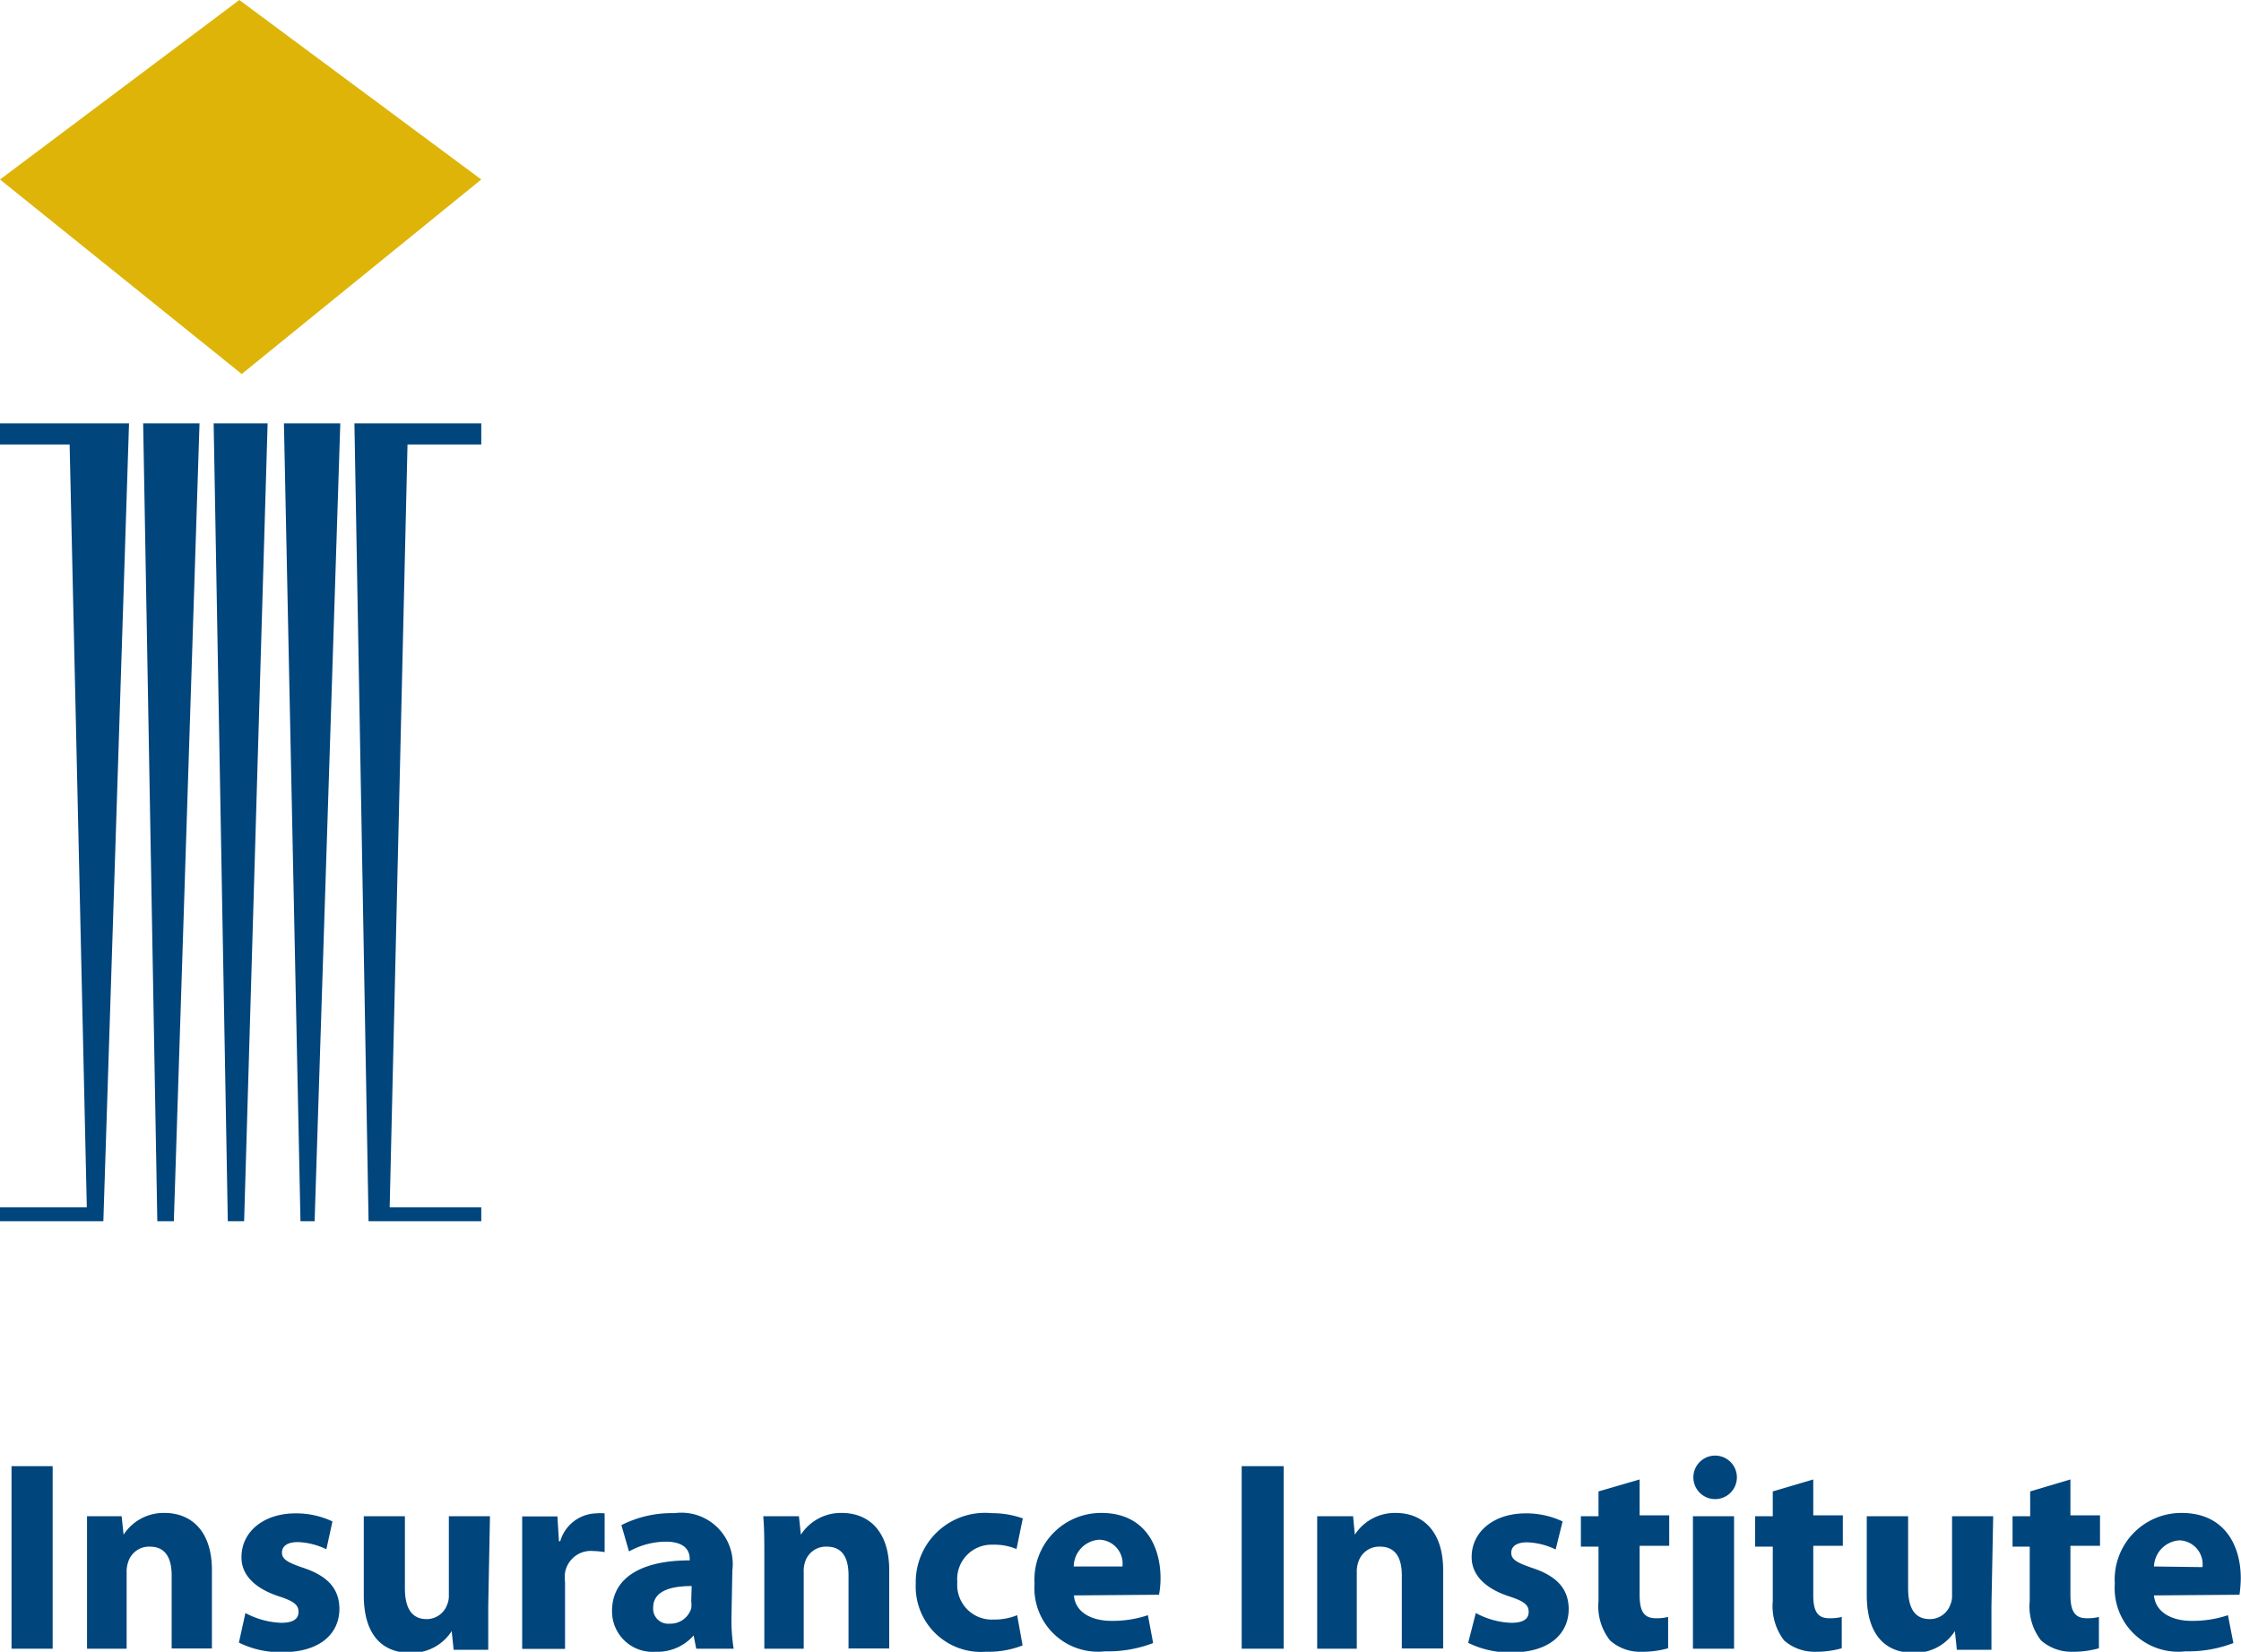 <svg xmlns="http://www.w3.org/2000/svg" viewBox="0 0 103 75.92"><defs><style>.cls-1{fill:#deb408;}.cls-2{fill:#00457c;}</style></defs><title>en_IIC_103x75_Logo</title><g id="Layer_2" data-name="Layer 2"><g id="Layer_1-2" data-name="Layer 1"><polygon class="cls-1" points="11 0 0 8.25 11.11 17.19 22.12 8.25 11 0"/><polygon class="cls-2" points="0 19.46 0 20.43 3.2 20.43 3.99 55.49 0 55.49 0 56.13 4.75 56.13 5.93 19.46 0 19.46"/><polygon class="cls-2" points="6.58 19.46 9.17 19.46 7.99 56.13 7.23 56.13 6.58 19.46"/><polygon class="cls-2" points="9.82 19.46 12.3 19.46 11.22 56.13 10.47 56.13 9.82 19.46"/><polygon class="cls-2" points="13.05 19.46 15.64 19.46 14.46 56.13 13.81 56.13 13.05 19.46"/><polygon class="cls-2" points="16.29 19.46 22.12 19.46 22.12 20.43 18.73 20.43 17.91 55.49 22.12 55.49 22.12 56.13 16.94 56.13 16.29 19.46"/><path class="cls-2" d="M2.42,67.39v8.39H.53V67.39Z"/><path class="cls-2" d="M4,71.63c0-.75,0-1.39,0-1.94H5.59l.09.85h0a2.19,2.19,0,0,1,1.88-1c1.24,0,2.18.84,2.18,2.63v3.6H7.89V72.41c0-.79-.28-1.32-1-1.32a1,1,0,0,0-1,.71,1.33,1.33,0,0,0-.07.47v3.51H4Z"/><path class="cls-2" d="M11.28,74.14a3.77,3.77,0,0,0,1.64.45c.57,0,.8-.19.8-.5s-.18-.48-.88-.71c-1.27-.41-1.76-1.11-1.74-1.82,0-1.14,1-2,2.48-2a3.9,3.9,0,0,1,1.7.37L15,71.21a3.22,3.22,0,0,0-1.32-.33c-.46,0-.72.18-.72.48s.23.45,1,.71c1.16.39,1.63,1,1.64,1.87,0,1.14-.88,2-2.62,2a4.29,4.29,0,0,1-2-.44Z"/><path class="cls-2" d="M22.44,73.83c0,.79,0,1.44,0,2H20.85l-.09-.86h0a2.17,2.17,0,0,1-1.9,1c-1.25,0-2.14-.78-2.14-2.65V69.69h1.89V73c0,.88.29,1.42,1,1.42a1,1,0,0,0,.94-.66,1,1,0,0,0,.08-.41V69.69h1.89Z"/><path class="cls-2" d="M24,71.7c0-.9,0-1.48,0-2h1.62l.07,1.14h.06a1.77,1.77,0,0,1,1.64-1.28,2.35,2.35,0,0,1,.4,0v1.78a3.68,3.68,0,0,0-.53-.05,1.2,1.2,0,0,0-1.29,1,1.85,1.85,0,0,0,0,.43v3.07H24Z"/><path class="cls-2" d="M33.62,74.31a8.3,8.3,0,0,0,.1,1.47H32l-.12-.61h0a2.2,2.2,0,0,1-1.75.75,1.86,1.86,0,0,1-2-1.87c0-1.58,1.42-2.33,3.57-2.33v-.07c0-.33-.17-.79-1.11-.79a3.53,3.53,0,0,0-1.68.45l-.35-1.21A5.11,5.11,0,0,1,31,69.55a2.36,2.36,0,0,1,2.66,2.63ZM31.79,72.9c-1,0-1.77.24-1.77,1a.69.69,0,0,0,.75.73,1,1,0,0,0,1-.7,1.15,1.15,0,0,0,0-.33Z"/><path class="cls-2" d="M35.13,71.63c0-.75,0-1.39-.05-1.94h1.64l.09.85h0a2.19,2.19,0,0,1,1.88-1c1.24,0,2.18.84,2.18,2.63v3.6H39V72.41c0-.79-.27-1.32-1-1.32a1,1,0,0,0-1,.71,1.34,1.34,0,0,0-.06.47v3.51H35.13Z"/><path class="cls-2" d="M47,75.63a4.32,4.32,0,0,1-1.69.29,3,3,0,0,1-3.22-3.13,3.18,3.18,0,0,1,3.48-3.24,4.3,4.3,0,0,1,1.44.24l-.29,1.41A2.6,2.6,0,0,0,45.65,71,1.58,1.58,0,0,0,44,72.72a1.59,1.59,0,0,0,1.67,1.72,2.77,2.77,0,0,0,1.08-.2Z"/><path class="cls-2" d="M49.36,73.33c.06.79.83,1.17,1.72,1.17a5.11,5.11,0,0,0,1.68-.26L53,75.52a5.78,5.78,0,0,1-2.21.38,2.92,2.92,0,0,1-3.24-3.11,3.06,3.06,0,0,1,3.07-3.25c2,0,2.72,1.53,2.72,3a4.17,4.17,0,0,1-.07.76ZM51.59,72a1.1,1.1,0,0,0-1.06-1.23A1.25,1.25,0,0,0,49.35,72Z"/><path class="cls-2" d="M59,67.39v8.39H57.07V67.39Z"/><path class="cls-2" d="M60.54,71.63c0-.75,0-1.39,0-1.94h1.65l.08.85h0a2.19,2.19,0,0,1,1.88-1c1.24,0,2.18.84,2.18,2.63v3.6H64.43V72.41c0-.79-.28-1.32-1-1.32a1,1,0,0,0-1,.71,1.33,1.33,0,0,0-.07.47v3.51H60.54Z"/><path class="cls-2" d="M67.83,74.14a3.68,3.68,0,0,0,1.63.45c.57,0,.8-.19.8-.5s-.18-.48-.88-.71c-1.27-.41-1.75-1.11-1.74-1.82,0-1.14,1-2,2.48-2a3.9,3.9,0,0,1,1.7.37l-.32,1.29a3.22,3.22,0,0,0-1.32-.33c-.46,0-.72.18-.72.48s.23.45,1,.71c1.16.39,1.63,1,1.64,1.87,0,1.14-.88,2-2.62,2a4.29,4.29,0,0,1-2-.44Z"/><path class="cls-2" d="M75.36,68v1.65h1.36v1.4H75.36V73.3c0,.74.18,1.08.75,1.08a2.18,2.18,0,0,0,.56-.06v1.44a4.27,4.27,0,0,1-1.22.16A2.06,2.06,0,0,1,74,75.4a2.54,2.54,0,0,1-.53-1.81v-2.5h-.81v-1.4h.81V68.55Z"/><path class="cls-2" d="M78.74,68.9a1,1,0,1,1,1.09-1,1,1,0,0,1-1.09,1Zm-.93,6.88V69.69H79.7v6.09Z"/><path class="cls-2" d="M83.34,68v1.65H84.7v1.4H83.34V73.3c0,.74.18,1.08.74,1.08a2.21,2.21,0,0,0,.57-.06v1.44a4.27,4.27,0,0,1-1.22.16A2.11,2.11,0,0,1,82,75.4a2.59,2.59,0,0,1-.52-1.81v-2.5h-.81v-1.4h.81V68.55Z"/><path class="cls-2" d="M91.53,73.83c0,.79,0,1.44,0,2H89.94l-.09-.86h0a2.18,2.18,0,0,1-1.9,1c-1.25,0-2.15-.78-2.15-2.65V69.69h1.9V73c0,.88.28,1.42,1,1.42a1,1,0,0,0,.94-.66,1,1,0,0,0,.08-.41V69.69h1.89Z"/><path class="cls-2" d="M95.16,68v1.65h1.36v1.4H95.16V73.3c0,.74.19,1.08.75,1.08a2.07,2.07,0,0,0,.56-.06l0,1.44a4.27,4.27,0,0,1-1.22.16,2.11,2.11,0,0,1-1.44-.52,2.54,2.54,0,0,1-.52-1.81v-2.5H92.5v-1.4h.81V68.55Z"/><path class="cls-2" d="M99,73.33c.07.79.84,1.17,1.72,1.17a5.11,5.11,0,0,0,1.68-.26l.25,1.28a5.76,5.76,0,0,1-2.2.38,2.92,2.92,0,0,1-3.25-3.11,3.06,3.06,0,0,1,3.07-3.25c2,0,2.72,1.53,2.72,3a5.66,5.66,0,0,1-.06.76Zm2.23-1.3a1.1,1.1,0,0,0-1.06-1.23A1.25,1.25,0,0,0,99,72Z"/></g></g></svg>